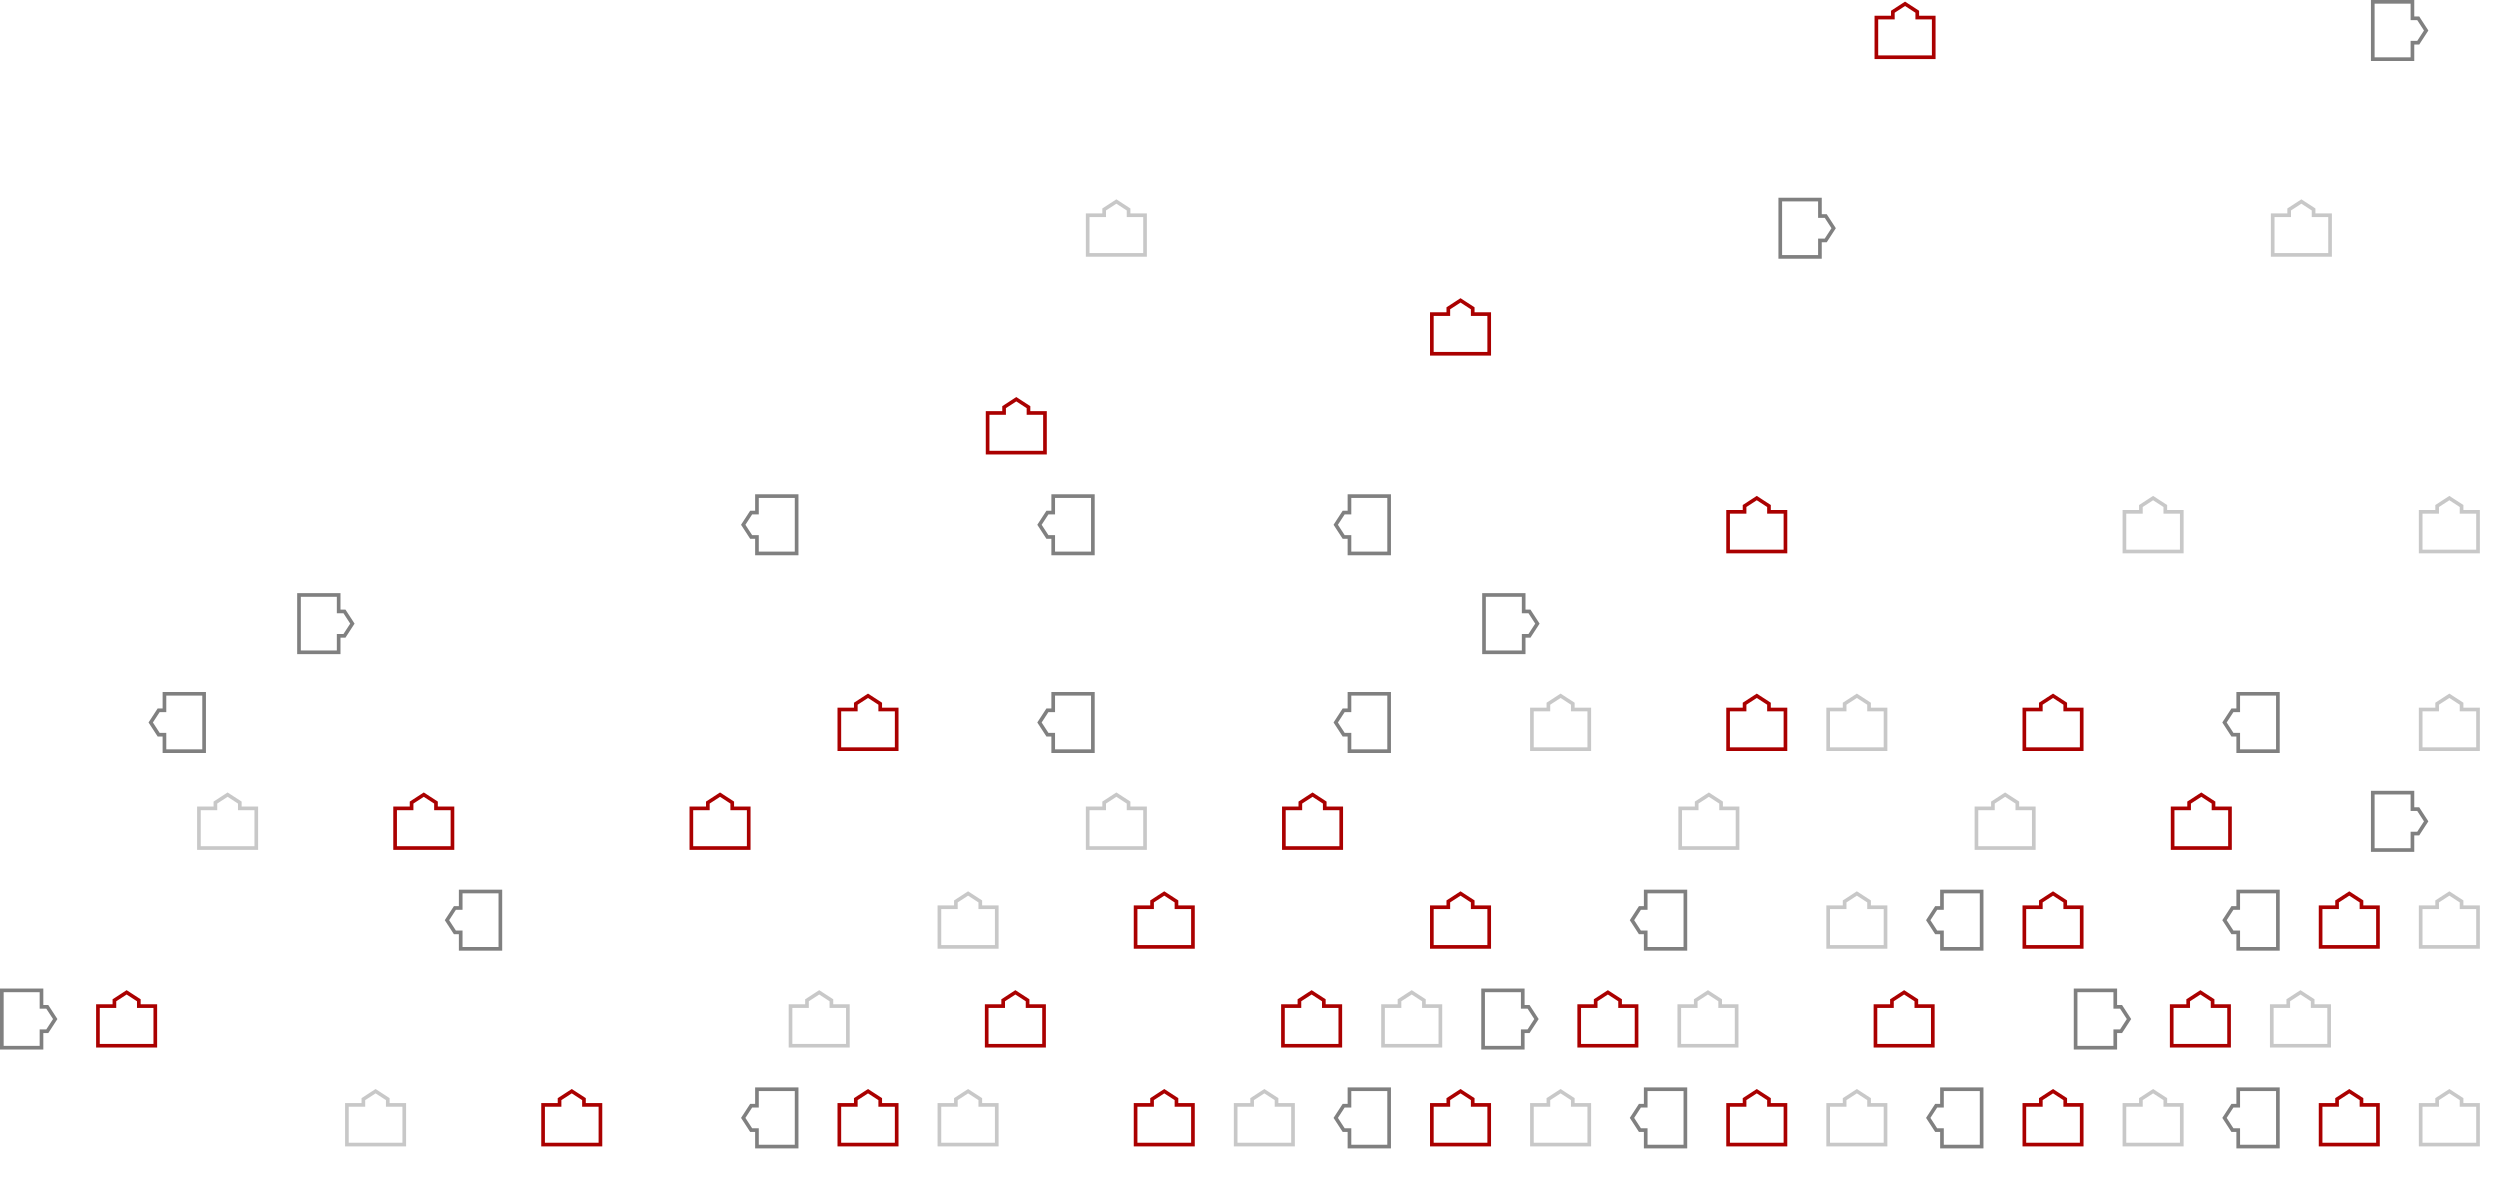 <svg width="4097" height="1933" viewBox="0 0 4097 1933" fill="none" xmlns="http://www.w3.org/2000/svg">
<path d="M3169 93.75H3075V28.75H3102V19.25L3122 6.25L3142 19.25V28.75H3169V93.75Z" stroke="#AA0000" stroke-width="6"/>
<path d="M3888.5 97V3L3953.5 3V30H3963L3976 50L3963 70H3953.5V97L3888.5 97Z" stroke="#808080" stroke-width="6"/>
<path d="M1876.5 417.75H1782.5V352.75H1809.5V343.25L1829.5 330.25L1849.5 343.25V352.75H1876.5V417.75Z" stroke="#C8C8C8" stroke-width="6"/>
<path d="M2917.5 421V327H2982.5V354H2992L3005 374L2992 394H2982.5V421H2917.5Z" stroke="#808080" stroke-width="6"/>
<path d="M3818.5 417.75H3724.5V352.75H3751.5V343.25L3771.5 330.25L3791.5 343.25V352.75H3818.5V417.75Z" stroke="#C8C8C8" stroke-width="6"/>
<path d="M2440.5 579.75H2346.5V514.75H2373.5V505.25L2393.5 492.25L2413.5 505.25V514.75H2440.5V579.75Z" stroke="#AA0000" stroke-width="6"/>
<path d="M1712.5 741.75H1618.5V676.75H1645.5V667.25L1665.5 654.25L1685.5 667.25V676.75H1712.5V741.75Z" stroke="#AA0000" stroke-width="6"/>
<path d="M1305.5 813L1305.5 907L1240.5 907L1240.5 880L1231 880L1218 860L1231 840L1240.5 840L1240.5 813L1305.5 813Z" stroke="#808080" stroke-width="6"/>
<path d="M1791 813L1791 907L1726 907L1726 880L1716.5 880L1703.5 860L1716.5 840L1726 840L1726 813L1791 813Z" stroke="#808080" stroke-width="6"/>
<path d="M2276.5 813L2276.5 907L2211.5 907L2211.5 880L2202 880L2189 860L2202 840L2211.5 840L2211.5 813L2276.5 813Z" stroke="#808080" stroke-width="6"/>
<path d="M2926 903.75H2832V838.75H2859V829.25L2879 816.25L2899 829.25V838.75H2926V903.75Z" stroke="#AA0000" stroke-width="6"/>
<path d="M3575.5 903.75H3481.5V838.75H3508.5V829.25L3528.5 816.25L3548.5 829.25V838.75H3575.5V903.75Z" stroke="#C8C8C8" stroke-width="6"/>
<path d="M4061 903.75H3967V838.75H3994V829.25L4014 816.25L4034 829.25V838.75H4061V903.75Z" stroke="#C8C8C8" stroke-width="6"/>
<path d="M490 1069V975H555V1002H564.5L577.5 1022L564.5 1042H555V1069H490Z" stroke="#808080" stroke-width="6"/>
<path d="M2432 1069V975H2497V1002H2506.5L2519.5 1022L2506.5 1042H2497V1069H2432Z" stroke="#808080" stroke-width="6"/>
<path d="M334.5 1137L334.5 1231L269.5 1231L269.5 1204L260 1204L247 1184L260 1164L269.5 1164L269.5 1137L334.5 1137Z" stroke="#808080" stroke-width="6"/>
<path d="M1469.5 1227.75H1375.5V1162.75H1402.5V1153.25L1422.5 1140.25L1442.5 1153.25V1162.75H1469.5V1227.75Z" stroke="#AA0000" stroke-width="6"/>
<path d="M1791 1137L1791 1231L1726 1231L1726 1204L1716.5 1204L1703.5 1184L1716.5 1164L1726 1164L1726 1137L1791 1137Z" stroke="#808080" stroke-width="6"/>
<path d="M2276.5 1137L2276.5 1231L2211.5 1231L2211.5 1204L2202 1204L2189 1184L2202 1164L2211.5 1164L2211.5 1137L2276.5 1137Z" stroke="#808080" stroke-width="6"/>
<path d="M2604.5 1227.75H2510.5V1162.75H2537.5V1153.25L2557.5 1140.25L2577.5 1153.25V1162.75H2604.5V1227.75Z" stroke="#C8C8C8" stroke-width="6"/>
<path d="M2926 1227.75H2832V1162.75H2859V1153.25L2879 1140.25L2899 1153.25V1162.75H2926V1227.75Z" stroke="#AA0000" stroke-width="6"/>
<path d="M3090 1227.75H2996V1162.75H3023V1153.25L3043 1140.25L3063 1153.25V1162.75H3090V1227.75Z" stroke="#C8C8C8" stroke-width="6"/>
<path d="M3411.5 1227.75H3317.5V1162.75H3344.5V1153.25L3364.5 1140.25L3384.5 1153.25V1162.75H3411.5V1227.75Z" stroke="#AA0000" stroke-width="6"/>
<path d="M3733 1137L3733 1231L3668 1231L3668 1204L3658.5 1204L3645.5 1184L3658.5 1164L3668 1164L3668 1137L3733 1137Z" stroke="#808080" stroke-width="6"/>
<path d="M4061 1227.75H3967V1162.75H3994V1153.25L4014 1140.25L4034 1153.25V1162.75H4061V1227.75Z" stroke="#C8C8C8" stroke-width="6"/>
<path d="M420 1389.75H326V1324.75H353V1315.25L373 1302.25L393 1315.25V1324.75H420V1389.75Z" stroke="#C8C8C8" stroke-width="6"/>
<path d="M741.5 1389.75H647.5V1324.75H674.5V1315.25L694.5 1302.25L714.5 1315.25V1324.75H741.5V1389.75Z" stroke="#AA0000" stroke-width="6"/>
<path d="M1227 1389.75H1133V1324.75H1160V1315.25L1180 1302.25L1200 1315.25V1324.75H1227V1389.75Z" stroke="#AA0000" stroke-width="6"/>
<path d="M1876.5 1389.75H1782.5V1324.75H1809.5V1315.25L1829.5 1302.25L1849.5 1315.25V1324.75H1876.5V1389.75Z" stroke="#C8C8C8" stroke-width="6"/>
<path d="M2198 1389.75H2104V1324.75H2131V1315.25L2151 1302.25L2171 1315.25V1324.75H2198V1389.75Z" stroke="#AA0000" stroke-width="6"/>
<path d="M2847.5 1389.75H2753.5V1324.75H2780.5V1315.25L2800.5 1302.25L2820.5 1315.25V1324.75H2847.5V1389.75Z" stroke="#C8C8C8" stroke-width="6"/>
<path d="M3333 1389.75H3239V1324.75H3266V1315.25L3286 1302.25L3306 1315.25V1324.75H3333V1389.75Z" stroke="#C8C8C8" stroke-width="6"/>
<path d="M3654.5 1389.75H3560.5V1324.75H3587.5V1315.25L3607.5 1302.25L3627.5 1315.25V1324.75H3654.5V1389.75Z" stroke="#AA0000" stroke-width="6"/>
<path d="M3888.5 1393V1299H3953.5V1326H3963L3976 1346L3963 1366H3953.5V1393H3888.5Z" stroke="#808080" stroke-width="6"/>
<path d="M820 1461L820 1555L755 1555L755 1528L745.5 1528L732.5 1508L745.5 1488L755 1488L755 1461L820 1461Z" stroke="#808080" stroke-width="6"/>
<path d="M1633.5 1551.75H1539.5V1486.75H1566.5V1477.25L1586.5 1464.25L1606.5 1477.25V1486.75H1633.5V1551.75Z" stroke="#C8C8C8" stroke-width="6"/>
<path d="M1955 1551.75H1861V1486.75H1888V1477.25L1908 1464.25L1928 1477.25V1486.75H1955V1551.75Z" stroke="#AA0000" stroke-width="6"/>
<path d="M2440.5 1551.75H2346.5V1486.75H2373.5V1477.25L2393.5 1464.25L2413.5 1477.25V1486.75H2440.5V1551.75Z" stroke="#AA0000" stroke-width="6"/>
<path d="M2762 1461L2762 1555L2697 1555L2697 1528L2687.5 1528L2674.5 1508L2687.5 1488L2697 1488L2697 1461L2762 1461Z" stroke="#808080" stroke-width="6"/>
<path d="M3090 1551.75H2996V1486.75H3023V1477.25L3043 1464.25L3063 1477.25V1486.75H3090V1551.75Z" stroke="#C8C8C8" stroke-width="6"/>
<path d="M3247.5 1461L3247.5 1555L3182.5 1555L3182.5 1528L3173 1528L3160 1508L3173 1488L3182.5 1488L3182.5 1461L3247.5 1461Z" stroke="#808080" stroke-width="6"/>
<path d="M3411.5 1551.75H3317.5V1486.75H3344.5V1477.25L3364.5 1464.25L3384.5 1477.25V1486.75H3411.5V1551.75Z" stroke="#AA0000" stroke-width="6"/>
<path d="M3733 1461L3733 1555L3668 1555L3668 1528L3658.5 1528L3645.5 1508L3658.5 1488L3668 1488L3668 1461L3733 1461Z" stroke="#808080" stroke-width="6"/>
<path d="M3897 1551.75H3803V1486.75H3830V1477.25L3850 1464.25L3870 1477.25V1486.75H3897V1551.75Z" stroke="#AA0000" stroke-width="6"/>
<path d="M4061 1551.75H3967V1486.75H3994V1477.25L4014 1464.25L4034 1477.25V1486.75H4061V1551.75Z" stroke="#C8C8C8" stroke-width="6"/>
<path d="M3 1717L3 1623H68V1650H77.5L90.5 1670L77.5 1690H68L68 1717H3Z" stroke="#808080" stroke-width="6"/>
<path d="M254.5 1713.75H160.5V1648.75H187.5V1639.25L207.5 1626.25L227.5 1639.25V1648.75H254.5V1713.75Z" stroke="#AA0000" stroke-width="6"/>
<path d="M1389.5 1713.75H1295.5V1648.75H1322.5V1639.25L1342.5 1626.25L1362.5 1639.25V1648.75H1389.5V1713.75Z" stroke="#C8C8C8" stroke-width="6"/>
<path d="M1711 1713.75H1617V1648.75H1644V1639.25L1664 1626.25L1684 1639.25V1648.75H1711V1713.75Z" stroke="#AA0000" stroke-width="6"/>
<path d="M2196.5 1713.75H2102.5V1648.75H2129.5V1639.25L2149.5 1626.25L2169.5 1639.25V1648.75H2196.5V1713.75Z" stroke="#AA0000" stroke-width="6"/>
<path d="M2360.5 1713.75H2266.5V1648.75H2293.5V1639.25L2313.5 1626.25L2333.5 1639.25V1648.75H2360.5V1713.75Z" stroke="#C8C8C8" stroke-width="6"/>
<path d="M2430.5 1717V1623H2495.5V1650H2505L2518 1670L2505 1690H2495.5V1717H2430.5Z" stroke="#808080" stroke-width="6"/>
<path d="M2682 1713.75H2588V1648.75H2615V1639.25L2635 1626.25L2655 1639.25V1648.75H2682V1713.75Z" stroke="#AA0000" stroke-width="6"/>
<path d="M2846 1713.75H2752V1648.75H2779V1639.25L2799 1626.25L2819 1639.25V1648.75H2846V1713.75Z" stroke="#C8C8C8" stroke-width="6"/>
<path d="M3167.5 1713.75H3073.5V1648.75H3100.5V1639.25L3120.5 1626.25L3140.5 1639.25V1648.75H3167.5V1713.75Z" stroke="#AA0000" stroke-width="6"/>
<path d="M3401.5 1717V1623H3466.5V1650H3476L3489 1670L3476 1690H3466.5V1717H3401.5Z" stroke="#808080" stroke-width="6"/>
<path d="M3653 1713.75H3559V1648.75H3586V1639.25L3606 1626.25L3626 1639.25V1648.75H3653V1713.75Z" stroke="#AA0000" stroke-width="6"/>
<path d="M3817 1713.75H3723V1648.75H3750V1639.25L3770 1626.25L3790 1639.25V1648.75H3817V1713.75Z" stroke="#C8C8C8" stroke-width="6"/>
<path d="M662.5 1875.75H568.5V1810.75H595.5V1801.25L615.5 1788.25L635.5 1801.25V1810.75H662.5V1875.75Z" stroke="#C8C8C8" stroke-width="6"/>
<path d="M984 1875.75H890V1810.75H917V1801.25L937 1788.25L957 1801.25V1810.75H984V1875.75Z" stroke="#AA0000" stroke-width="6"/>
<path d="M1305.5 1785L1305.5 1879L1240.5 1879L1240.5 1852L1231 1852L1218 1832L1231 1812L1240.5 1812L1240.5 1785L1305.5 1785Z" stroke="#808080" stroke-width="6"/>
<path d="M1469.5 1875.75H1375.5V1810.75H1402.5V1801.25L1422.5 1788.25L1442.5 1801.25V1810.75H1469.5V1875.75Z" stroke="#AA0000" stroke-width="6"/>
<path d="M1633.5 1875.75H1539.5V1810.75H1566.5V1801.25L1586.5 1788.25L1606.5 1801.25V1810.75H1633.5V1875.75Z" stroke="#C8C8C8" stroke-width="6"/>
<path d="M1955 1875.75H1861V1810.75H1888V1801.25L1908 1788.25L1928 1801.25V1810.75H1955V1875.75Z" stroke="#AA0000" stroke-width="6"/>
<path d="M2119 1875.75H2025V1810.75H2052V1801.25L2072 1788.25L2092 1801.25V1810.75H2119V1875.75Z" stroke="#C8C8C8" stroke-width="6"/>
<path d="M2276.5 1785L2276.5 1879L2211.5 1879L2211.5 1852L2202 1852L2189 1832L2202 1812L2211.5 1812L2211.5 1785L2276.5 1785Z" stroke="#808080" stroke-width="6"/>
<path d="M2440.5 1875.75H2346.5V1810.75H2373.5V1801.25L2393.5 1788.25L2413.5 1801.25V1810.75H2440.5V1875.75Z" stroke="#AA0000" stroke-width="6"/>
<path d="M2604.5 1875.75H2510.5V1810.75H2537.5V1801.25L2557.5 1788.25L2577.5 1801.25V1810.75H2604.5V1875.75Z" stroke="#C8C8C8" stroke-width="6"/>
<path d="M2762 1785L2762 1879L2697 1879L2697 1852L2687.5 1852L2674.5 1832L2687.5 1812L2697 1812L2697 1785L2762 1785Z" stroke="#808080" stroke-width="6"/>
<path d="M2926 1875.75H2832V1810.75H2859V1801.25L2879 1788.25L2899 1801.25V1810.75H2926V1875.75Z" stroke="#AA0000" stroke-width="6"/>
<path d="M3090 1875.75H2996V1810.75H3023V1801.25L3043 1788.25L3063 1801.25V1810.75H3090V1875.75Z" stroke="#C8C8C8" stroke-width="6"/>
<path d="M3247.5 1785L3247.5 1879L3182.5 1879L3182.5 1852L3173 1852L3160 1832L3173 1812L3182.5 1812L3182.5 1785L3247.5 1785Z" stroke="#808080" stroke-width="6"/>
<path d="M3411.5 1875.75H3317.5V1810.75H3344.5V1801.25L3364.5 1788.25L3384.5 1801.25V1810.75H3411.5V1875.75Z" stroke="#AA0000" stroke-width="6"/>
<path d="M3575.5 1875.75H3481.5V1810.75H3508.5V1801.25L3528.5 1788.25L3548.5 1801.25V1810.75H3575.5V1875.75Z" stroke="#C8C8C8" stroke-width="6"/>
<path d="M3733 1785L3733 1879L3668 1879L3668 1852L3658.5 1852L3645.5 1832L3658.5 1812L3668 1812L3668 1785L3733 1785Z" stroke="#808080" stroke-width="6"/>
<path d="M3897 1875.75H3803V1810.75H3830V1801.25L3850 1788.25L3870 1801.25V1810.75H3897V1875.75Z" stroke="#AA0000" stroke-width="6"/>
<path d="M4061 1875.75H3967V1810.75H3994V1801.25L4014 1788.25L4034 1801.25V1810.75H4061V1875.75Z" stroke="#C8C8C8" stroke-width="6"/>
</svg>
